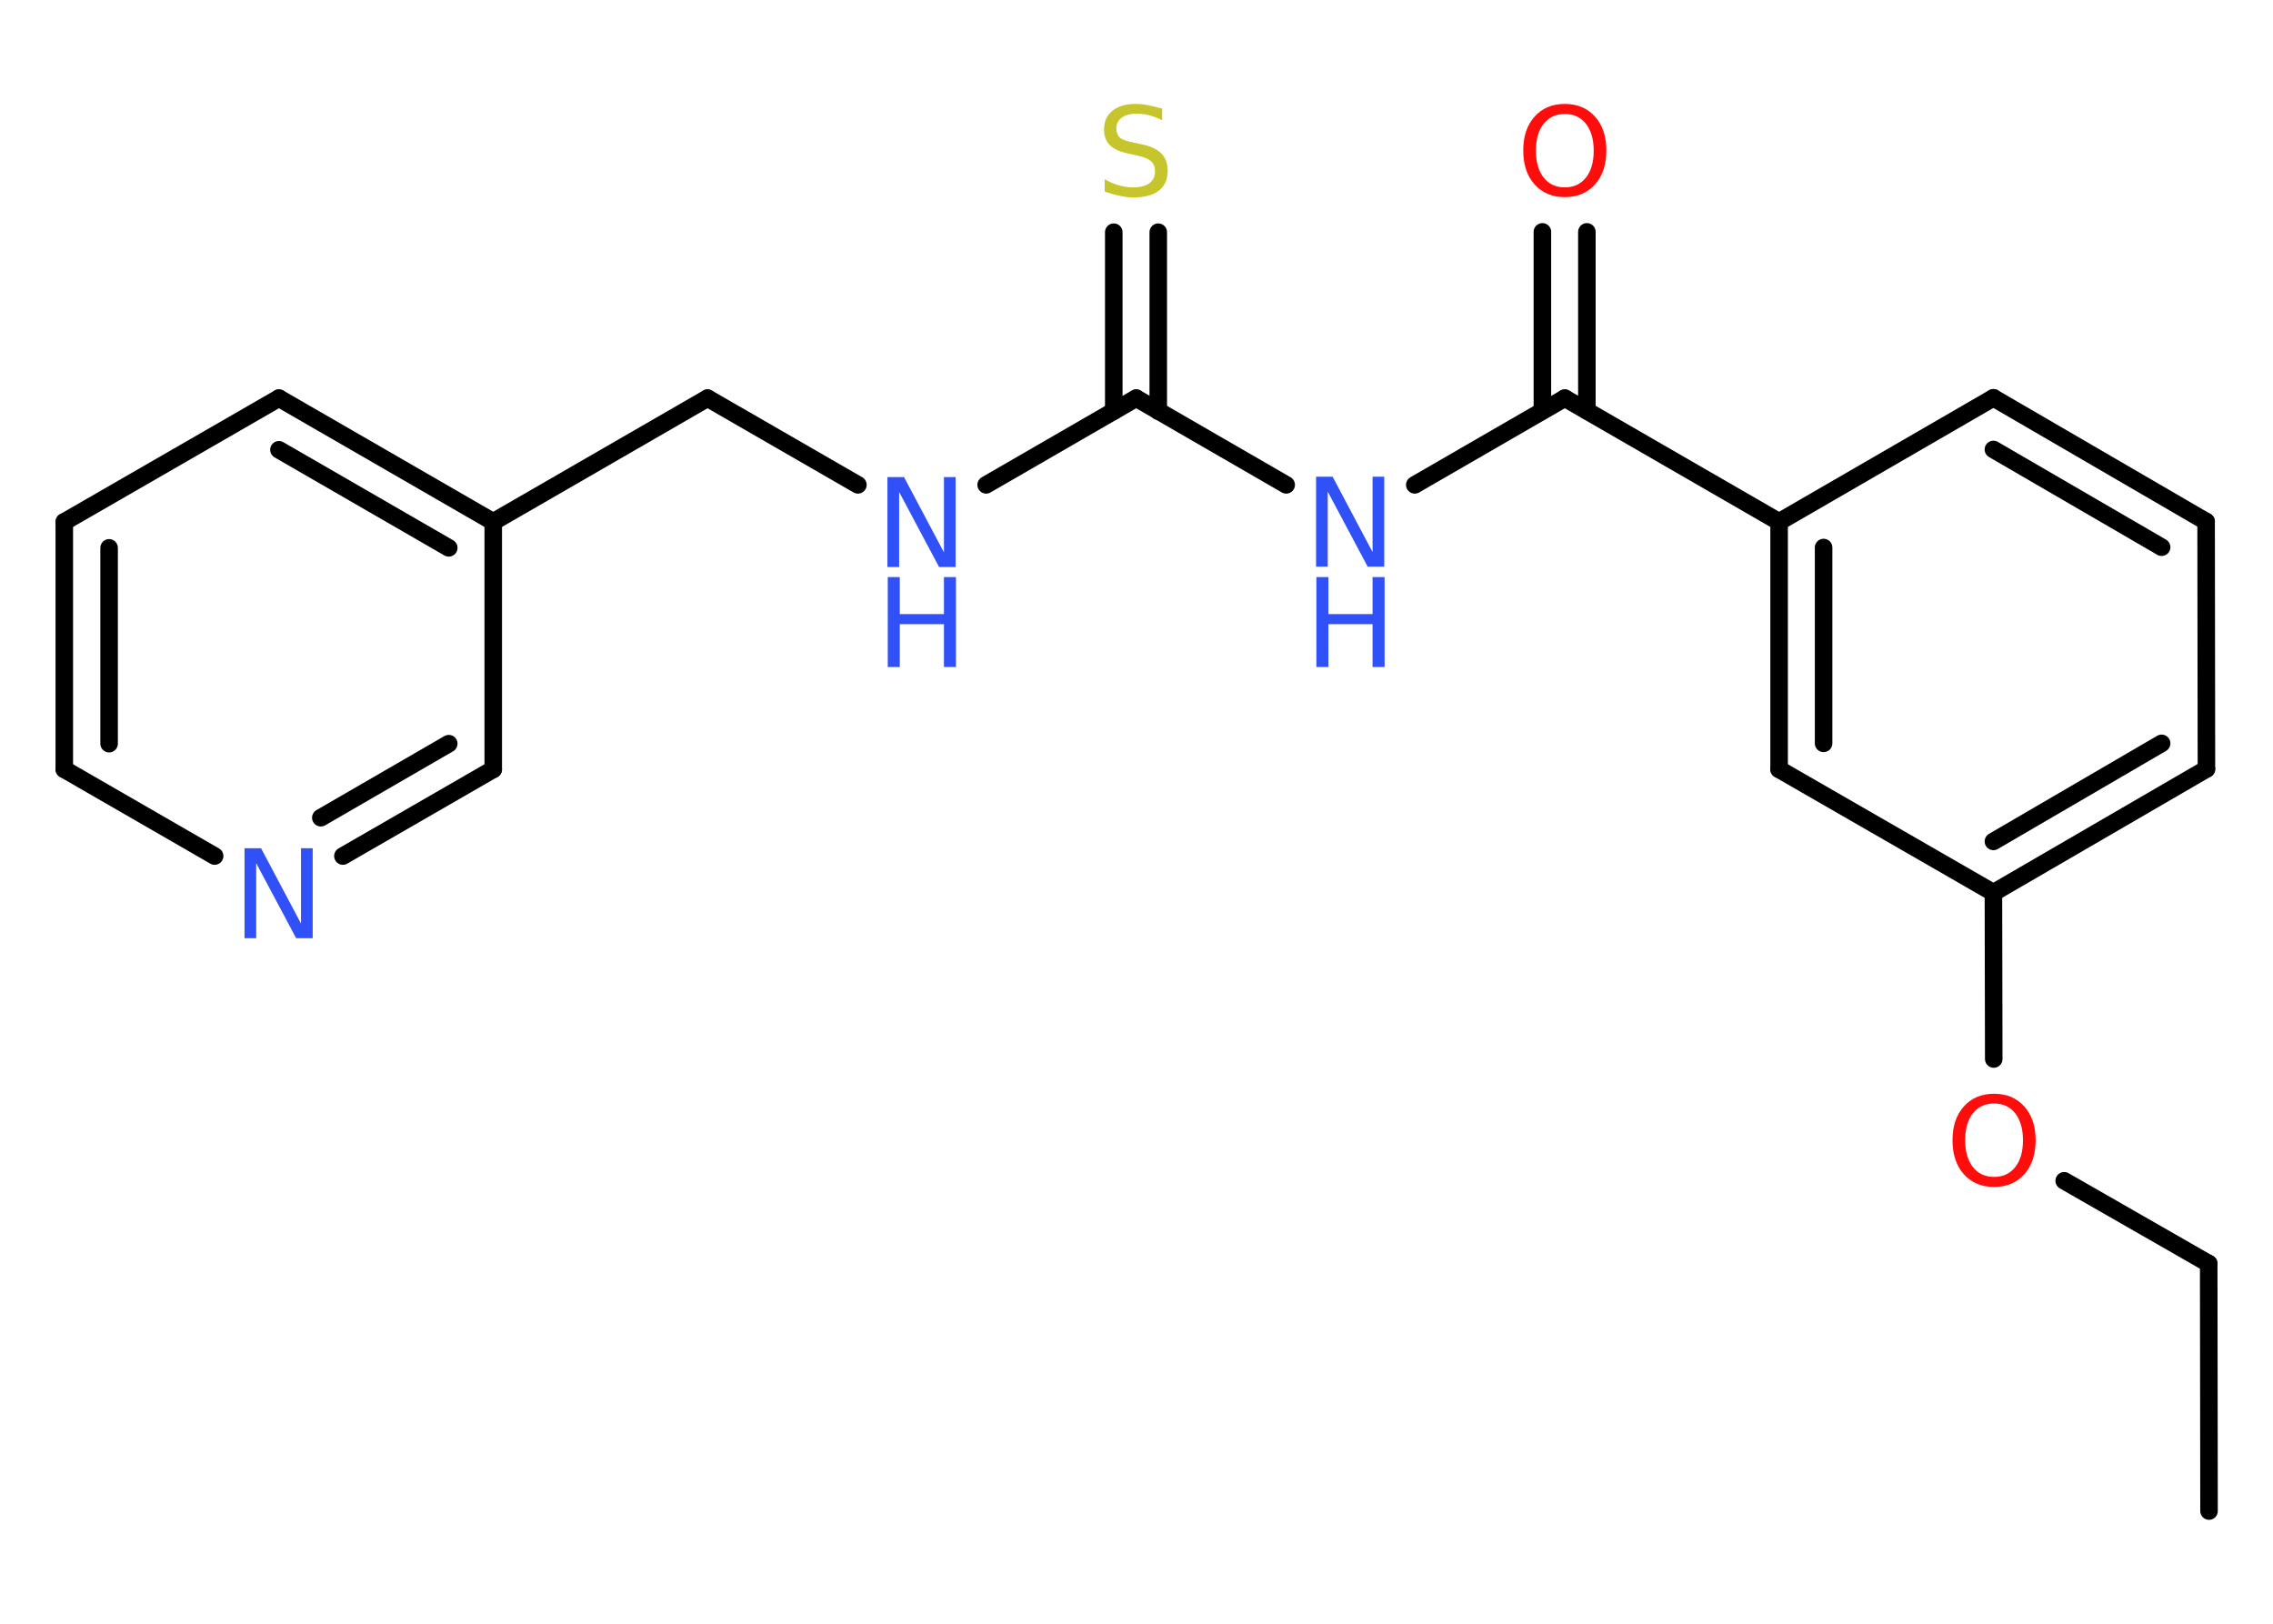 <?xml version='1.0' encoding='UTF-8'?>
<!DOCTYPE svg PUBLIC "-//W3C//DTD SVG 1.1//EN" "http://www.w3.org/Graphics/SVG/1.1/DTD/svg11.dtd">
<svg version='1.2' xmlns='http://www.w3.org/2000/svg' xmlns:xlink='http://www.w3.org/1999/xlink' width='70.0mm' height='50.0mm' viewBox='0 0 70.0 50.0'>
  <desc>Generated by the Chemistry Development Kit (http://github.com/cdk)</desc>
  <g stroke-linecap='round' stroke-linejoin='round' stroke='#000000' stroke-width='.54' fill='#3050F8'>
    <rect x='.0' y='.0' width='70.0' height='50.0' fill='#FFFFFF' stroke='none'/>
    <g id='mol1' class='mol'>
      <line id='mol1bnd1' class='bond' x1='68.03' y1='46.53' x2='68.02' y2='38.91'/>
      <line id='mol1bnd2' class='bond' x1='68.02' y1='38.91' x2='63.57' y2='36.36'/>
      <line id='mol1bnd3' class='bond' x1='61.4' y1='32.61' x2='61.39' y2='27.49'/>
      <g id='mol1bnd4' class='bond'>
        <line x1='61.39' y1='27.49' x2='67.95' y2='23.68'/>
        <line x1='61.39' y1='25.91' x2='66.57' y2='22.89'/>
      </g>
      <line id='mol1bnd5' class='bond' x1='67.95' y1='23.68' x2='67.94' y2='16.06'/>
      <g id='mol1bnd6' class='bond'>
        <line x1='67.94' y1='16.06' x2='61.39' y2='12.25'/>
        <line x1='66.57' y1='16.85' x2='61.39' y2='13.84'/>
      </g>
      <line id='mol1bnd7' class='bond' x1='61.39' y1='12.25' x2='54.79' y2='16.07'/>
      <line id='mol1bnd8' class='bond' x1='54.79' y1='16.07' x2='48.19' y2='12.26'/>
      <g id='mol1bnd9' class='bond'>
        <line x1='47.5' y1='12.65' x2='47.5' y2='7.14'/>
        <line x1='48.87' y1='12.65' x2='48.87' y2='7.14'/>
      </g>
      <line id='mol1bnd10' class='bond' x1='48.19' y1='12.26' x2='43.57' y2='14.93'/>
      <line id='mol1bnd11' class='bond' x1='39.61' y1='14.93' x2='34.99' y2='12.26'/>
      <g id='mol1bnd12' class='bond'>
        <line x1='34.3' y1='12.66' x2='34.3' y2='7.15'/>
        <line x1='35.67' y1='12.66' x2='35.67' y2='7.15'/>
      </g>
      <line id='mol1bnd13' class='bond' x1='34.99' y1='12.26' x2='30.37' y2='14.93'/>
      <line id='mol1bnd14' class='bond' x1='26.42' y1='14.93' x2='21.79' y2='12.26'/>
      <line id='mol1bnd15' class='bond' x1='21.79' y1='12.26' x2='15.19' y2='16.07'/>
      <g id='mol1bnd16' class='bond'>
        <line x1='15.19' y1='16.07' x2='8.59' y2='12.26'/>
        <line x1='13.82' y1='16.87' x2='8.59' y2='13.85'/>
      </g>
      <line id='mol1bnd17' class='bond' x1='8.59' y1='12.26' x2='1.98' y2='16.07'/>
      <g id='mol1bnd18' class='bond'>
        <line x1='1.98' y1='16.07' x2='1.98' y2='23.69'/>
        <line x1='3.36' y1='16.87' x2='3.36' y2='22.9'/>
      </g>
      <line id='mol1bnd19' class='bond' x1='1.98' y1='23.69' x2='6.61' y2='26.36'/>
      <g id='mol1bnd20' class='bond'>
        <line x1='10.56' y1='26.36' x2='15.19' y2='23.69'/>
        <line x1='9.88' y1='25.18' x2='13.82' y2='22.9'/>
      </g>
      <line id='mol1bnd21' class='bond' x1='15.19' y1='16.07' x2='15.19' y2='23.69'/>
      <g id='mol1bnd22' class='bond'>
        <line x1='54.79' y1='16.07' x2='54.79' y2='23.69'/>
        <line x1='56.16' y1='16.86' x2='56.16' y2='22.89'/>
      </g>
      <line id='mol1bnd23' class='bond' x1='61.39' y1='27.49' x2='54.79' y2='23.69'/>
      <path id='mol1atm3' class='atom' d='M61.41 33.98q-.41 .0 -.65 .3q-.24 .3 -.24 .83q.0 .52 .24 .83q.24 .3 .65 .3q.41 .0 .65 -.3q.24 -.3 .24 -.83q.0 -.52 -.24 -.83q-.24 -.3 -.65 -.3zM61.41 33.68q.58 .0 .93 .39q.35 .39 .35 1.04q.0 .66 -.35 1.05q-.35 .39 -.93 .39q-.58 .0 -.93 -.39q-.35 -.39 -.35 -1.05q.0 -.65 .35 -1.04q.35 -.39 .93 -.39z' stroke='none' fill='#FF0D0D'/>
      <path id='mol1atm10' class='atom' d='M48.19 3.51q-.41 .0 -.65 .3q-.24 .3 -.24 .83q.0 .52 .24 .83q.24 .3 .65 .3q.41 .0 .65 -.3q.24 -.3 .24 -.83q.0 -.52 -.24 -.83q-.24 -.3 -.65 -.3zM48.19 3.2q.58 .0 .93 .39q.35 .39 .35 1.04q.0 .66 -.35 1.05q-.35 .39 -.93 .39q-.58 .0 -.93 -.39q-.35 -.39 -.35 -1.05q.0 -.65 .35 -1.04q.35 -.39 .93 -.39z' stroke='none' fill='#FF0D0D'/>
      <g id='mol1atm11' class='atom'>
        <path d='M40.54 14.68h.5l1.23 2.32v-2.32h.36v2.77h-.51l-1.23 -2.31v2.31h-.36v-2.77z' stroke='none'/>
        <path d='M40.54 17.77h.37v1.14h1.36v-1.14h.37v2.77h-.37v-1.32h-1.36v1.32h-.37v-2.77z' stroke='none'/>
      </g>
      <path id='mol1atm13' class='atom' d='M35.79 3.34v.36q-.21 -.1 -.4 -.15q-.19 -.05 -.37 -.05q-.31 .0 -.47 .12q-.17 .12 -.17 .34q.0 .18 .11 .28q.11 .09 .42 .15l.23 .05q.42 .08 .62 .28q.2 .2 .2 .54q.0 .4 -.27 .61q-.27 .21 -.79 .21q-.2 .0 -.42 -.05q-.22 -.05 -.46 -.13v-.38q.23 .13 .45 .19q.22 .06 .43 .06q.32 .0 .5 -.13q.17 -.13 .17 -.36q.0 -.21 -.13 -.32q-.13 -.11 -.41 -.17l-.23 -.05q-.42 -.08 -.61 -.26q-.19 -.18 -.19 -.49q.0 -.37 .26 -.58q.26 -.21 .71 -.21q.19 .0 .39 .04q.2 .04 .41 .1z' stroke='none' fill='#C6C62C'/>
      <g id='mol1atm14' class='atom'>
        <path d='M27.34 14.69h.5l1.23 2.32v-2.32h.36v2.77h-.51l-1.23 -2.31v2.31h-.36v-2.77z' stroke='none'/>
        <path d='M27.34 17.77h.37v1.14h1.36v-1.14h.37v2.77h-.37v-1.32h-1.36v1.32h-.37v-2.77z' stroke='none'/>
      </g>
      <path id='mol1atm20' class='atom' d='M7.54 26.12h.5l1.23 2.32v-2.32h.36v2.77h-.51l-1.23 -2.31v2.31h-.36v-2.77z' stroke='none'/>
    </g>
  </g>
</svg>
